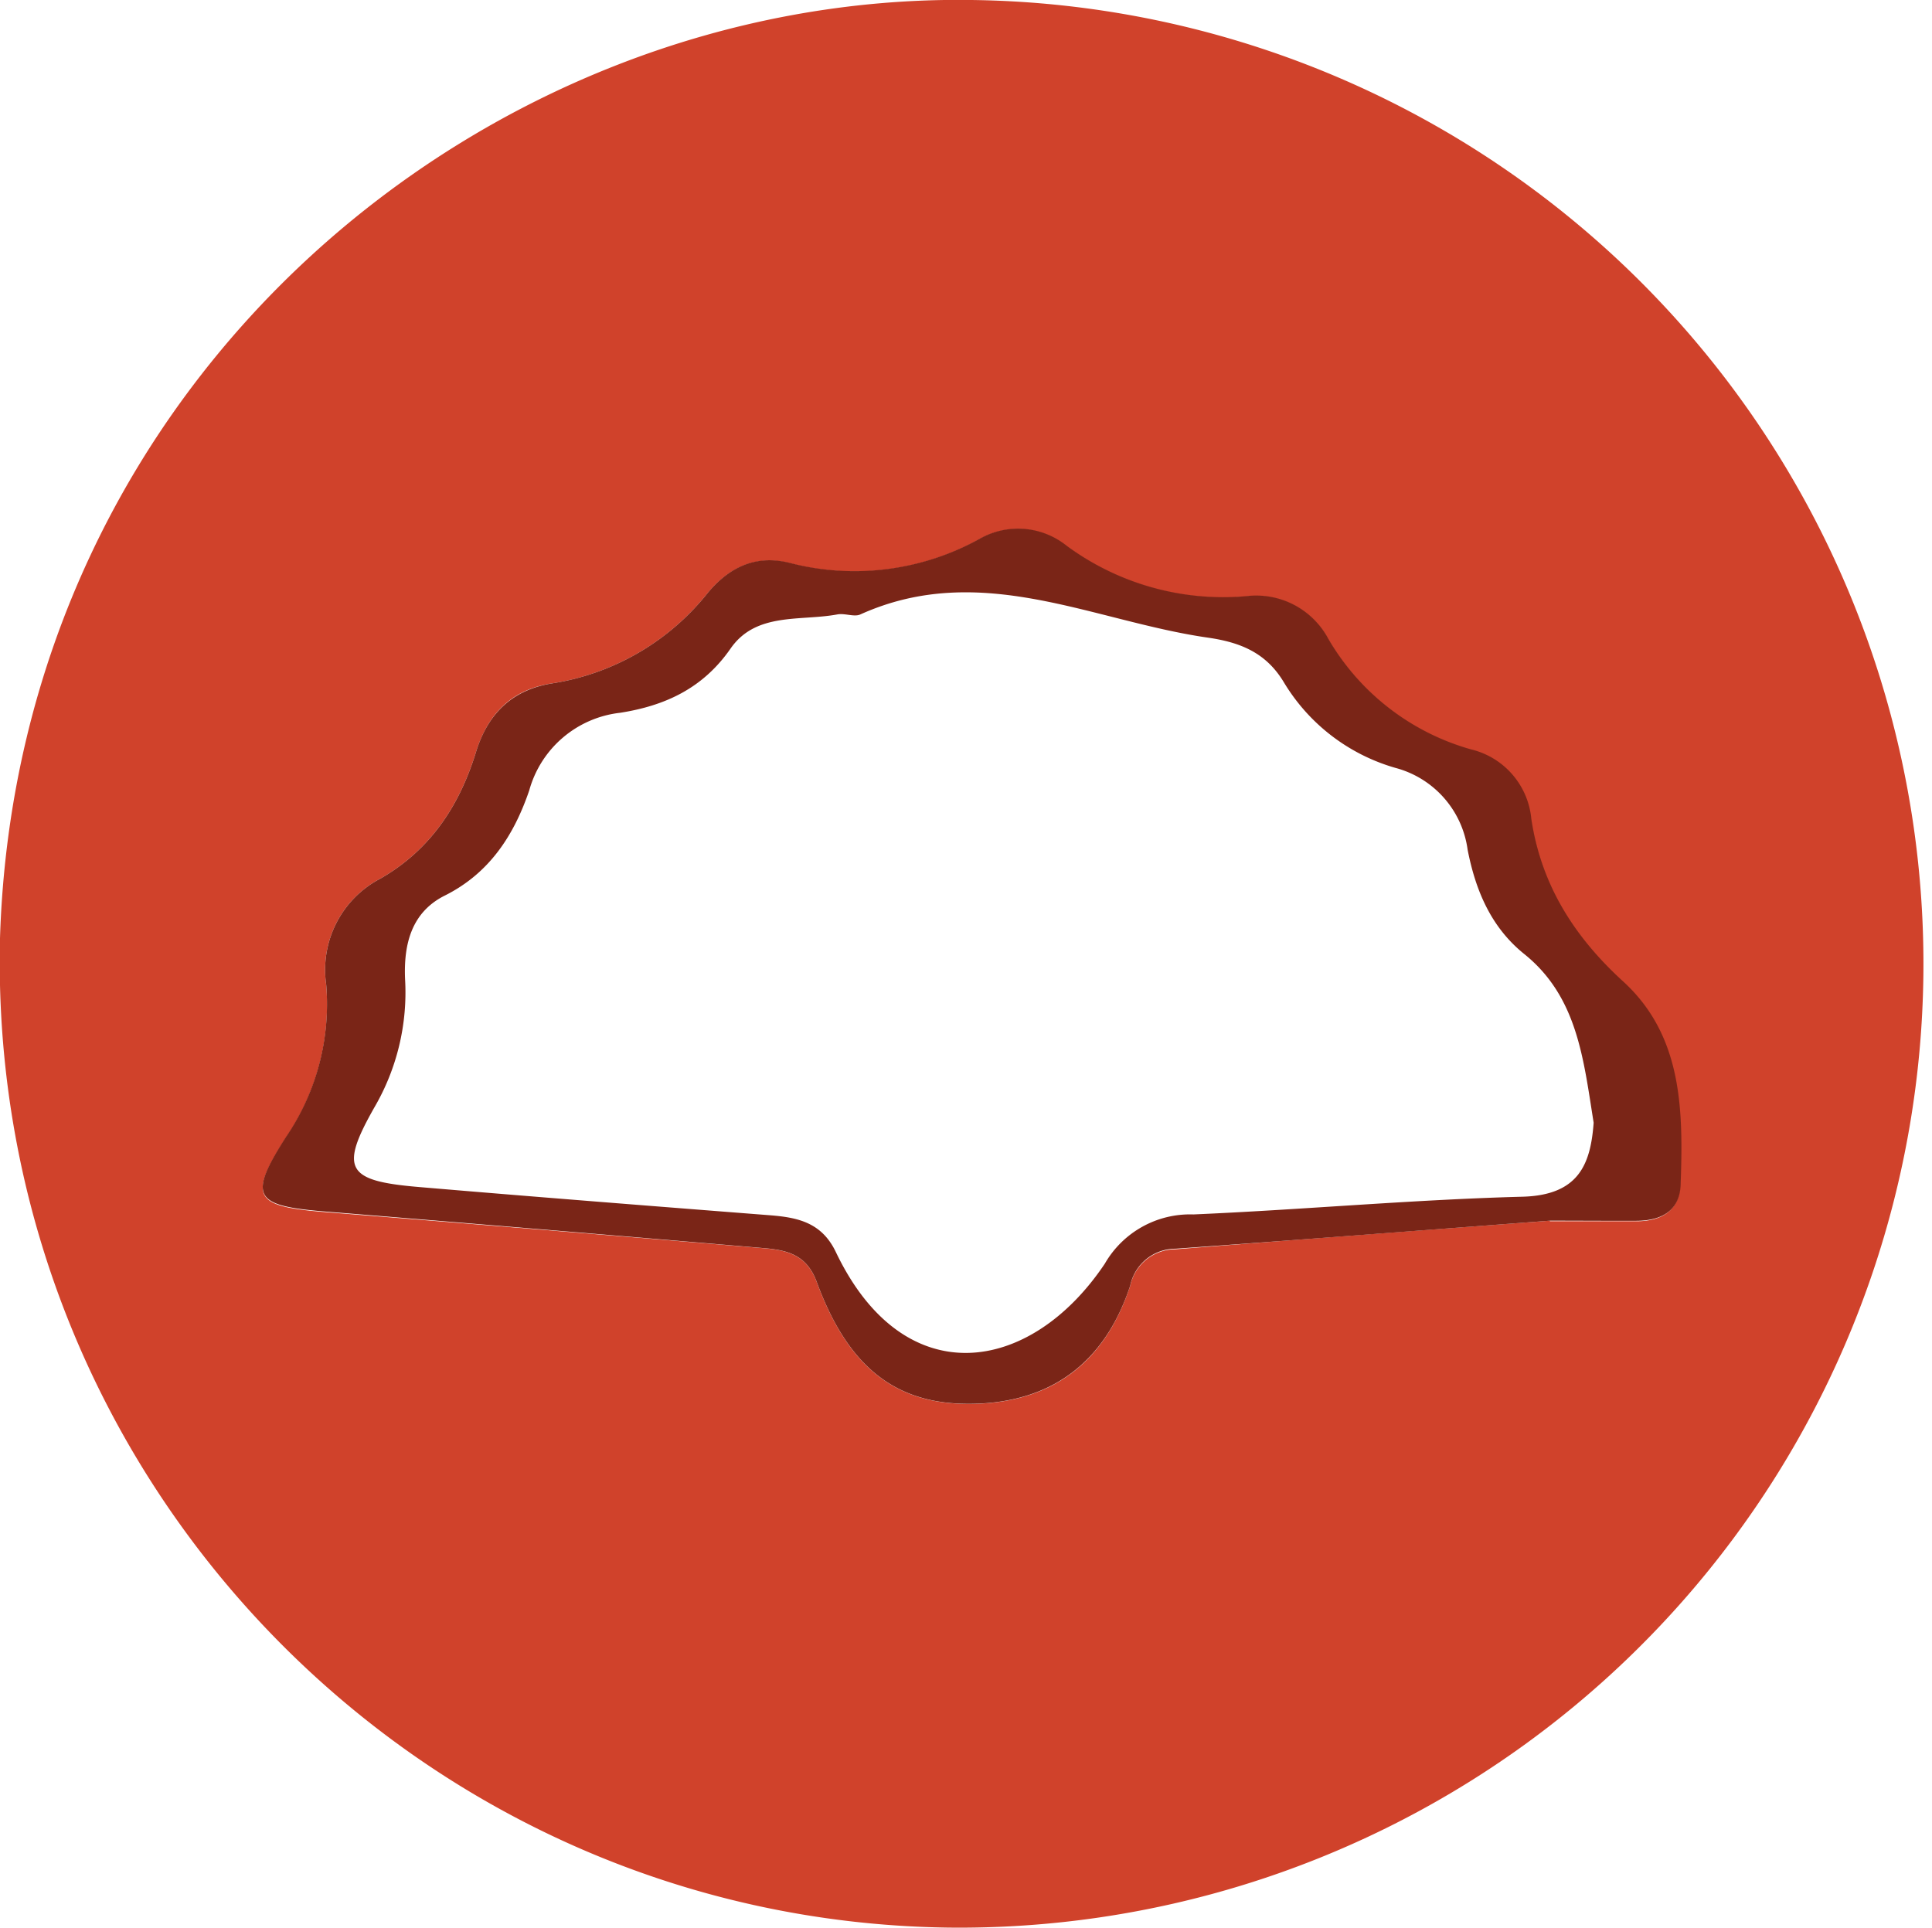 <svg xmlns="http://www.w3.org/2000/svg" viewBox="0 0 166.79 166.43"><defs><style>.cls-1{fill:#d0422b;}.cls-2{fill:#7a2517;}</style></defs><g id="Слой_2" data-name="Слой 2"><g id="Слой_1-2" data-name="Слой 1"><path class="cls-1" d="M0,81C1.5,32.64,42-.62,83.87,0A83.21,83.21,0,1,1,81.8,166.42C35.94,165.77-1.1,127.57,0,81Zm133.79,24.44c2.5,0,5,0,7.48,0,2.07,0,3.69-.83,3.77-3.11.22-6.38.2-12.87-5-17.59-4.24-3.86-7-8.33-7.89-14a6.82,6.82,0,0,0-5.2-6,20.78,20.78,0,0,1-12.29-9.54,7.06,7.06,0,0,0-7.1-3.69,22.78,22.78,0,0,1-15.49-4.35,6.71,6.71,0,0,0-7.49-.62,22.28,22.28,0,0,1-16.41,2.09c-2.91-.73-5.19.33-7.06,2.55A21.37,21.37,0,0,1,47.67,59c-3.51.52-5.57,2.64-6.6,6-1.43,4.59-3.92,8.38-8.22,10.85A8.88,8.88,0,0,0,28.16,85a20.39,20.39,0,0,1-3.47,13.21c-3.32,5.19-2.74,5.94,3.39,6.44q18.89,1.52,37.77,3.11c2.05.17,3.78.53,4.66,2.93,2.7,7.34,6.79,10.59,13.31,10.52,7-.07,11.58-3.6,13.75-10.2a4,4,0,0,1,3.91-3.15C112.26,107,123,106.2,133.81,105.39Z"/><path class="cls-2" d="M133.81,105.39c-10.78.81-21.55,1.65-32.33,2.42A4,4,0,0,0,97.57,111c-2.17,6.6-6.79,10.13-13.75,10.2-6.52.07-10.61-3.18-13.31-10.52-.88-2.4-2.61-2.76-4.66-2.93Q47,106.14,28.08,104.6c-6.13-.5-6.71-1.25-3.39-6.44A20.39,20.39,0,0,0,28.16,85a8.88,8.88,0,0,1,4.69-9.15c4.3-2.47,6.79-6.26,8.22-10.85,1-3.32,3.09-5.44,6.6-6a21.37,21.37,0,0,0,13.46-7.85c1.87-2.22,4.15-3.28,7.06-2.55A22.28,22.28,0,0,0,84.6,46.5a6.71,6.71,0,0,1,7.49.62,22.78,22.78,0,0,0,15.49,4.35,7.06,7.06,0,0,1,7.1,3.69A20.78,20.78,0,0,0,127,64.7a6.82,6.82,0,0,1,5.2,6c.85,5.65,3.65,10.12,7.89,14,5.2,4.72,5.22,11.21,5,17.59-.08,2.28-1.7,3.09-3.77,3.11C138.8,105.41,136.31,105.39,133.81,105.39Zm3.77-8.46c-.88-5.48-1.39-10.87-6-14.57-2.88-2.32-4.2-5.52-4.88-9a8.48,8.48,0,0,0-6.22-7.06,16.56,16.56,0,0,1-9.66-7.42c-1.52-2.51-3.7-3.42-6.55-3.83-9.94-1.43-19.59-6.7-30-2-.54.24-1.33-.13-2,0-3.2.59-7-.21-9.19,2.93-2.39,3.45-5.66,4.95-9.55,5.56a9.21,9.21,0,0,0-7.84,6.7c-1.31,3.84-3.41,7.14-7.29,9.08-2.88,1.44-3.56,4.2-3.43,7.22a19.69,19.69,0,0,1-2.61,11c-3.08,5.4-2.45,6.41,3.77,6.94,10.11.86,20.22,1.65,30.33,2.44,2.41.19,4.48.62,5.7,3.18,5.86,12.27,16.78,10.61,23.22,1a8.49,8.49,0,0,1,7.65-4.25c9.47-.41,18.93-1.28,28.4-1.53C136.32,103.19,137.32,100.48,137.58,96.93Z"/></g></g></svg>